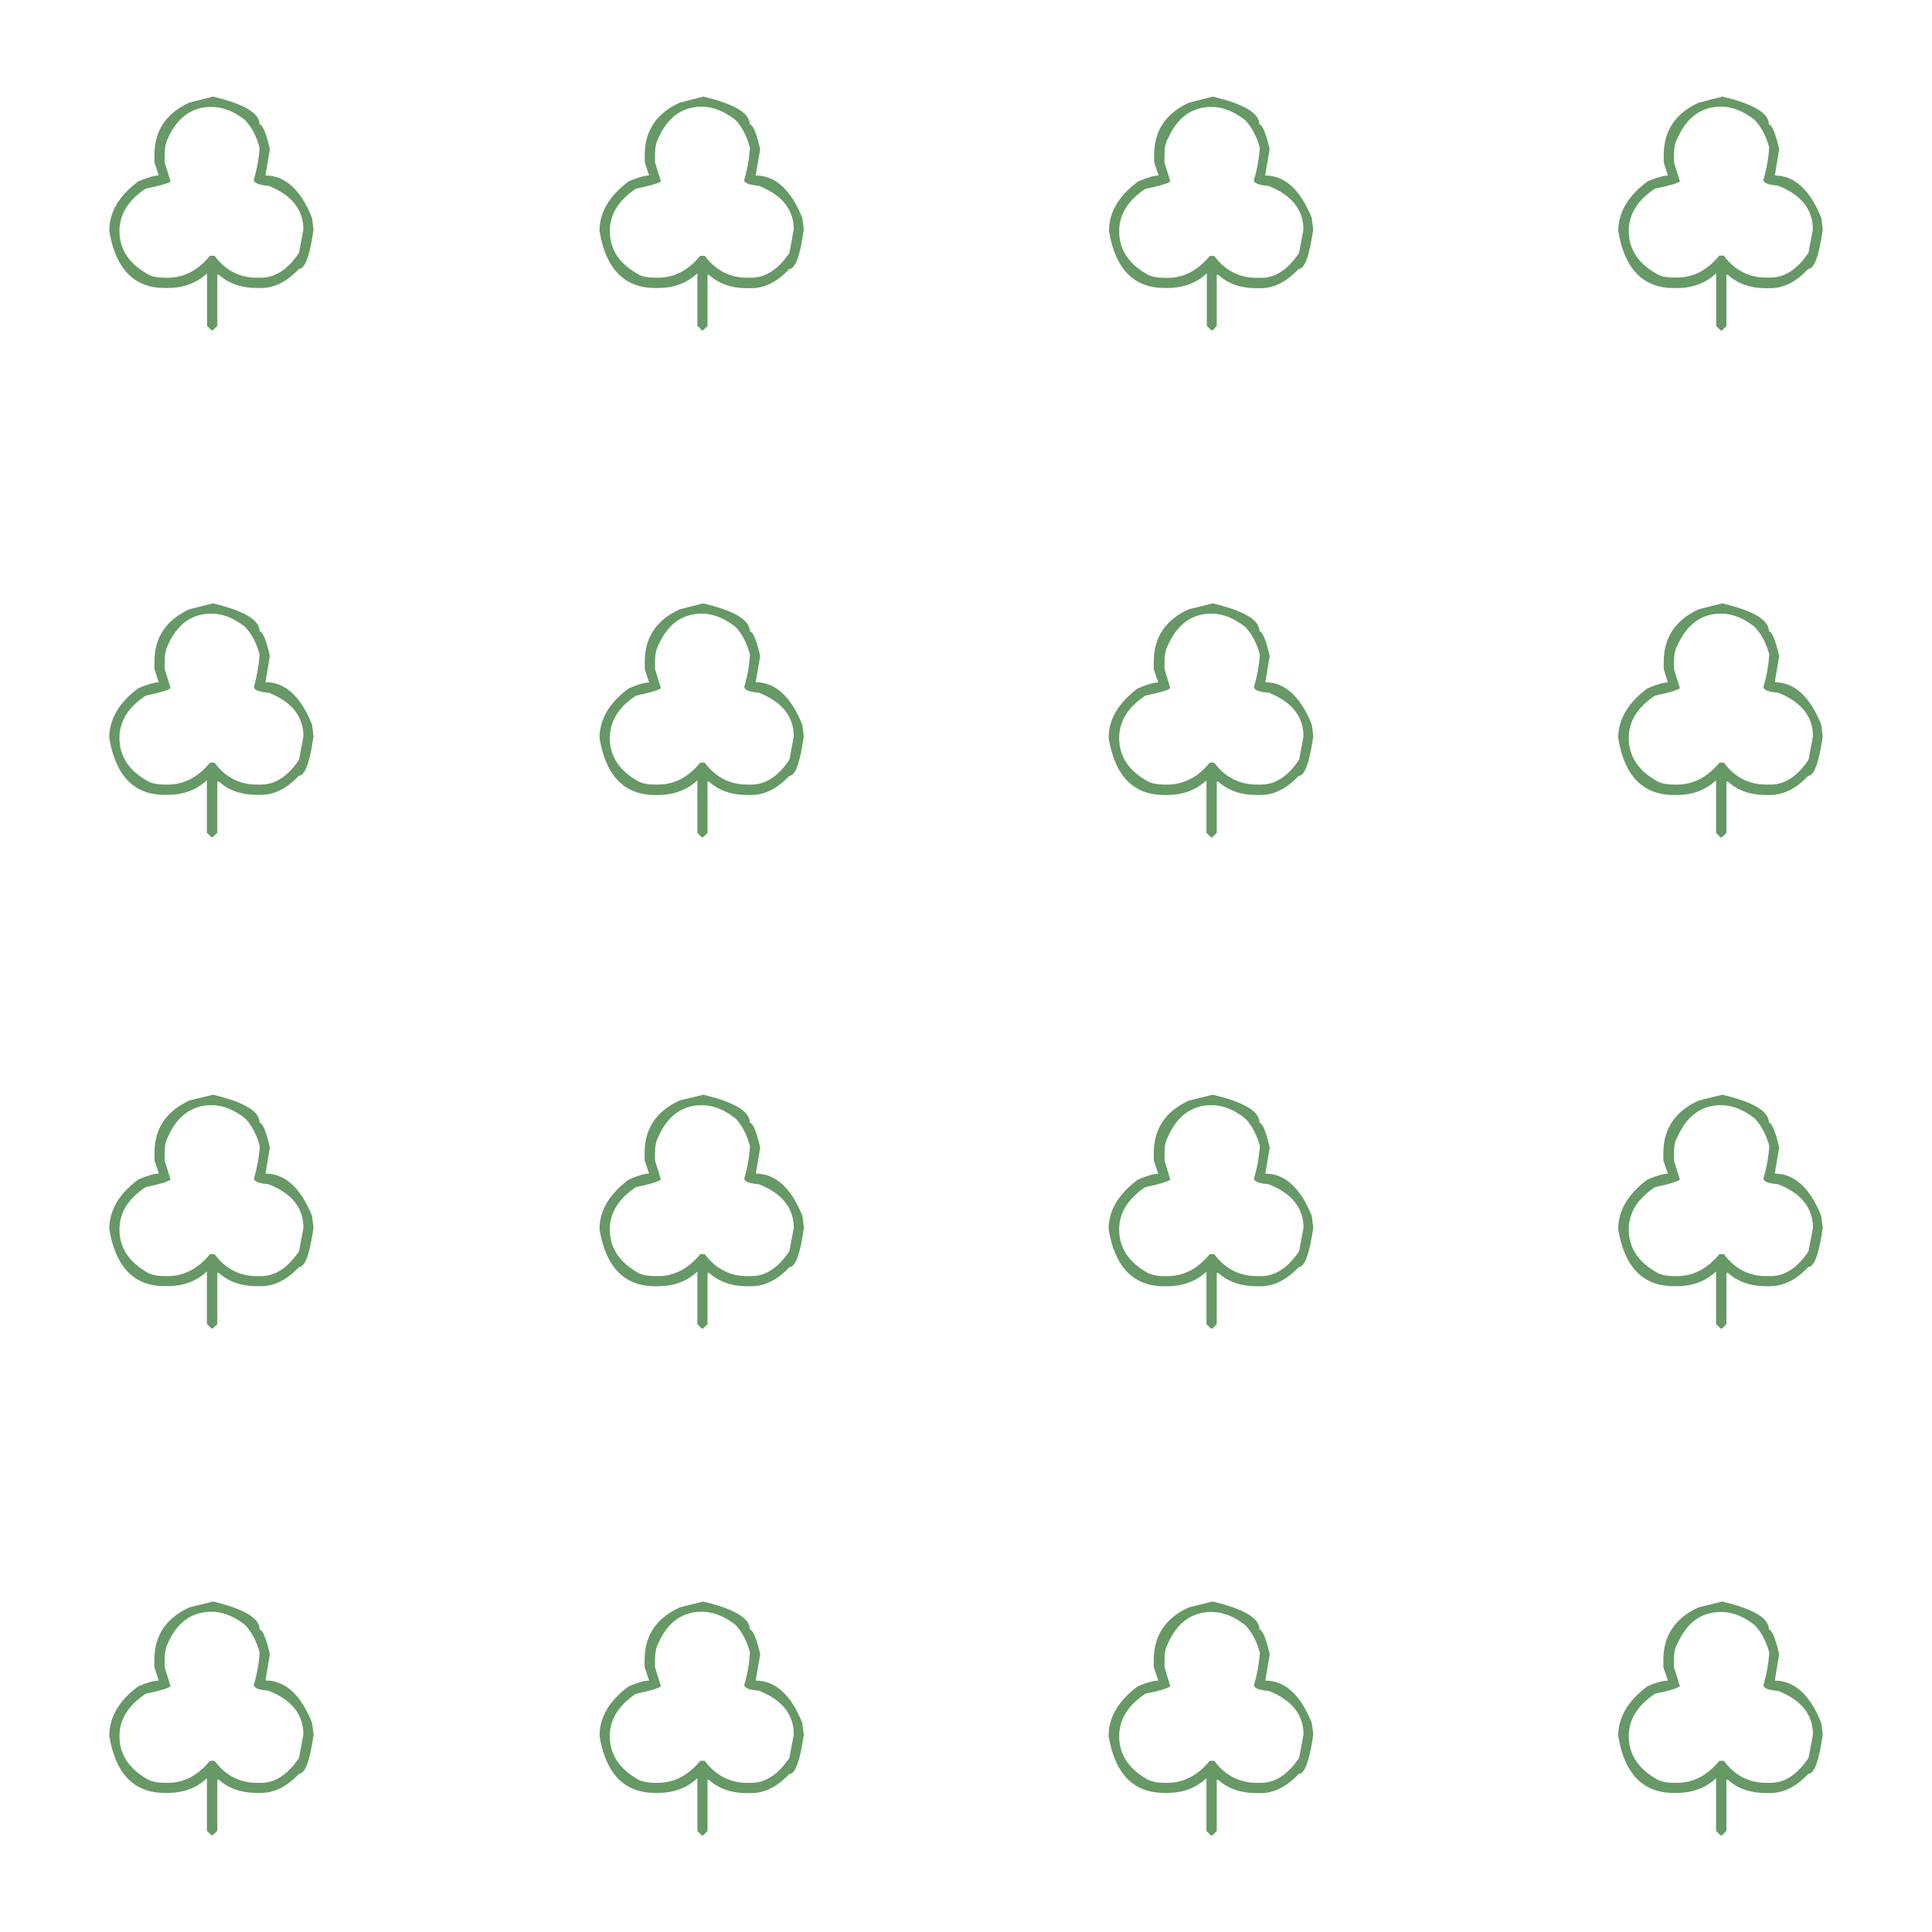 <?xml version="1.0" encoding="UTF-8"?><svg id="Layer_1" xmlns="http://www.w3.org/2000/svg" width="350" height="350" viewBox="0 0 350 350"><path d="M38.574,17.5c5.627,1.329,8.453,2.996,8.453,5.027,.586,.13,1.198,1.628,1.862,4.494l-.794,4.767c3.53,0,6.382,2.566,8.427,7.672l.273,2.123c-.651,4.767-1.537,7.125-2.631,7.125-2.149,2.305-4.441,3.465-6.877,3.465h-.794c-2.774,0-5.093-.82-6.864-2.423h-.26v9.261l-.794,.82h-.273l-.794-.794v-9.508c-1.901,1.758-4.272,2.644-7.138,2.644h-.534c-5.561,0-8.909-3.491-10.042-10.329,0-3.425,1.771-6.395,5.262-8.987,1.68-.716,2.93-1.068,3.699-1.068l-.781-2.384v-1.316c0-4.415,2.123-7.593,6.33-9.495l4.272-1.094v-0Zm-8.739,10.589v1.341l1.068,3.438c-.404,.326-1.902,.781-4.507,1.302-3.178,2.11-4.754,4.676-4.754,7.672,0,3.36,1.758,5.991,5.288,7.906,.704,.391,1.667,.56,2.905,.56h.534c2.983,0,5.509-1.329,7.672-3.973h.82c1.967,2.644,4.519,3.973,7.645,3.973h.781c2.553,0,4.845-1.472,6.877-4.507l.794-4.233c0-3.582-2.084-6.239-6.304-7.906-1.81-.157-2.683-.521-2.683-1.094,.573-1.889,.925-3.816,1.055-5.809-.534-2.019-1.394-3.699-2.644-5.027-2.019-1.589-4.064-2.37-6.083-2.37-3.569,0-6.239,1.941-7.932,5.809-.352,.704-.534,1.68-.534,2.918Z" fill="#696"/><path d="M127.389,17.5c5.64,1.329,8.44,2.983,8.44,5.027,.612,.13,1.224,1.628,1.889,4.494l-.82,4.767c3.556,0,6.382,2.566,8.44,7.672l.273,2.123c-.664,4.767-1.524,7.138-2.618,7.138-2.162,2.331-4.48,3.491-6.89,3.491h-.82c-2.774,0-5.067-.82-6.851-2.423h-.26v9.261l-.782,.781h-.26l-.794-.82v-9.495c-1.902,1.771-4.272,2.657-7.151,2.657h-.521c-5.561,0-8.935-3.491-10.055-10.329,0-3.425,1.797-6.395,5.288-8.987,1.68-.716,2.905-1.068,3.699-1.068l-.794-2.384v-1.316c0-4.415,2.123-7.593,6.356-9.495l4.233-1.094v-.001Zm-8.726,10.589v1.341l1.068,3.438c-.404,.326-1.902,.781-4.507,1.302-3.178,2.11-4.754,4.676-4.754,7.672,0,3.36,1.758,5.991,5.262,7.906,.729,.391,1.693,.56,2.93,.56h.521c2.956,0,5.509-1.329,7.672-3.973h.807c1.98,2.644,4.559,3.973,7.658,3.973h.794c2.566,0,4.858-1.472,6.89-4.507l.794-4.233c0-3.582-2.11-6.239-6.33-7.906-1.784-.157-2.657-.508-2.657-1.081,.586-1.902,.912-3.829,1.042-5.822-.534-2.019-1.367-3.699-2.618-5.027-2.032-1.589-4.077-2.409-6.109-2.409-3.543,0-6.226,1.941-7.906,5.809-.378,.742-.56,1.719-.56,2.956h0Z" fill="#696"/><path d="M219.694,17.5c5.64,1.329,8.453,2.983,8.453,5.027,.586,.13,1.198,1.628,1.862,4.494l-.82,4.767c3.556,0,6.382,2.566,8.44,7.672l.273,2.123c-.69,4.767-1.55,7.138-2.644,7.138-2.162,2.331-4.48,3.491-6.89,3.491h-.807c-2.787,0-5.093-.82-6.864-2.423h-.273v9.261l-.729,.781h-.273l-.794-.82v-9.495c-1.902,1.771-4.272,2.657-7.151,2.657h-.521c-5.561,0-8.935-3.491-10.055-10.329,0-3.425,1.81-6.395,5.288-8.987,1.68-.716,2.918-1.068,3.712-1.068l-.82-2.384v-1.316c0-4.415,2.123-7.593,6.343-9.495l4.272-1.094-0-.001Zm-8.739,10.589v1.341l1.055,3.438c-.391,.352-1.902,.82-4.532,1.355-3.139,2.084-4.728,4.637-4.728,7.672,0,3.36,1.758,5.991,5.262,7.906,.742,.352,1.706,.534,2.943,.534h.521c2.956,0,5.522-1.329,7.685-3.973h.794c1.98,2.644,4.572,3.973,7.697,3.973h.794c2.566,0,4.858-1.472,6.89-4.507l.794-4.233c0-3.582-2.11-6.239-6.304-7.906-1.81-.157-2.67-.495-2.67-1.068,.586-1.902,.912-3.829,1.068-5.822-.534-2.019-1.394-3.699-2.644-5.027-2.019-1.589-4.077-2.409-6.122-2.409-3.53,0-6.213,1.941-7.906,5.809-.417,.704-.599,1.68-.599,2.918l-.001-.001Z" fill="#696"/><path d="M312,17.5c5.639,1.329,8.453,2.983,8.453,5.027,.586,.13,1.198,1.628,1.862,4.494l-.794,4.767c3.53,0,6.356,2.566,8.414,7.672l.273,2.123c-.664,4.767-1.537,7.138-2.631,7.138-2.162,2.331-4.454,3.491-6.89,3.491h-.794c-2.8,0-5.093-.82-6.864-2.423h-.273v9.261l-.781,.807h-.273l-.807-.82v-9.508c-1.901,1.771-4.272,2.657-7.151,2.657h-.534c-5.548,0-8.935-3.491-10.042-10.329,0-3.425,1.797-6.395,5.288-8.987,1.68-.716,2.905-1.068,3.699-1.068l-.755-2.397v-1.316c0-4.415,2.136-7.593,6.356-9.495l4.246-1.094-0-0Zm-8.739,10.589v1.341l1.068,3.438c-.404,.326-1.915,.781-4.507,1.302-3.178,2.084-4.754,4.637-4.754,7.672,0,3.36,1.758,5.991,5.288,7.906,.704,.352,1.68,.534,2.905,.534h.534c2.957,0,5.509-1.329,7.672-3.973h.82c1.954,2.644,4.532,3.973,7.658,3.973h.794c2.566,0,4.858-1.472,6.89-4.507l.794-4.233c0-3.582-2.11-6.239-6.304-7.906-1.811-.157-2.67-.495-2.67-1.068,.586-1.902,.912-3.829,1.068-5.822-.534-2.019-1.394-3.699-2.644-5.027-2.019-1.589-4.077-2.409-6.083-2.409-3.556,0-6.239,1.941-7.932,5.809-.43,.755-.599,1.732-.599,2.97l-0-.001Z" fill="#696"/><path d="M38.574,109.31c5.627,1.329,8.453,2.996,8.453,5.027,.586,.13,1.198,1.628,1.862,4.494l-.794,4.741c3.53,0,6.382,2.566,8.427,7.672l.273,2.123c-.664,4.767-1.55,7.163-2.644,7.163-2.162,2.305-4.455,3.465-6.877,3.465h-.781c-2.774,0-5.093-.82-6.864-2.423h-.26v9.287l-.807,.794h-.26l-.82-.794v-9.521c-1.876,1.771-4.259,2.657-7.125,2.657h-.521c-5.561,0-8.909-3.465-10.042-10.329,0-3.4,1.771-6.395,5.262-8.987,1.68-.717,2.93-1.068,3.699-1.068l-.781-2.397v-1.316c0-4.441,2.123-7.593,6.33-9.521l4.272-1.068v-0Zm-8.739,10.589v1.316l1.068,3.451c-.404,.352-1.902,.82-4.507,1.355-3.178,2.11-4.754,4.637-4.754,7.672,0,3.36,1.758,5.991,5.288,7.906,.704,.352,1.667,.534,2.905,.534h.534c2.983,0,5.509-1.329,7.672-3.973h.82c1.954,2.644,4.532,3.973,7.658,3.973h.781c2.553,0,4.845-1.472,6.877-4.507l.794-4.233c0-3.582-2.084-6.239-6.304-7.906-1.81-.13-2.657-.495-2.657-1.068,.534-1.928,.886-3.855,1.016-5.848-.534-2.032-1.394-3.699-2.644-5.027-2.019-1.589-4.064-2.384-6.083-2.384-3.569,0-6.239,1.941-7.932,5.809-.352,.717-.534,1.693-.534,2.931l-0-0Z" fill="#696"/><path d="M127.389,109.31c5.64,1.329,8.44,2.996,8.44,5.027,.612,.13,1.224,1.628,1.889,4.519l-.82,4.741c3.556,0,6.382,2.566,8.44,7.672l.273,2.123c-.664,4.767-1.524,7.163-2.618,7.163-2.162,2.305-4.48,3.465-6.89,3.465h-.82c-2.774,0-5.067-.82-6.851-2.423h-.26v9.287l-.807,.794h-.234l-.794-.794v-9.521c-1.902,1.771-4.285,2.657-7.151,2.657h-.521c-5.561,0-8.935-3.465-10.055-10.329,0-3.4,1.797-6.395,5.288-8.987,1.68-.717,2.905-1.068,3.699-1.068l-.794-2.423v-1.316c0-4.441,2.123-7.593,6.356-9.521l4.233-1.068v-0Zm-8.726,10.589v1.316l1.068,3.451c-.404,.352-1.902,.82-4.532,1.355-3.152,2.11-4.728,4.637-4.728,7.672,0,3.36,1.758,5.991,5.262,7.906,.729,.352,1.667,.534,2.93,.534h.521c2.956,0,5.509-1.329,7.672-3.973h.807c1.98,2.644,4.559,3.973,7.658,3.973h.794c2.566,0,4.858-1.472,6.89-4.507l.794-4.233c0-3.582-2.11-6.239-6.33-7.906-1.784-.13-2.644-.495-2.644-1.068,.586-1.902,.912-3.829,1.042-5.822-.534-2.019-1.367-3.699-2.618-5.027-2.032-1.589-4.077-2.409-6.109-2.409-3.543,0-6.226,1.941-7.906,5.809-.391,.717-.573,1.693-.573,2.931v-.001Z" fill="#696"/><path d="M219.694,109.31c5.653,1.329,8.466,2.996,8.466,5.027,.586,.13,1.198,1.628,1.862,4.519l-.794,4.741c3.53,0,6.356,2.566,8.414,7.672l.273,2.123c-.69,4.767-1.55,7.163-2.644,7.163-2.162,2.305-4.48,3.465-6.89,3.465h-.794c-2.8,0-5.119-.82-6.89-2.423h-.273v9.287l-.794,.794h-.273l-.794-.794v-9.521c-1.902,1.771-4.272,2.657-7.151,2.657h-.508c-5.587,0-8.935-3.465-10.068-10.329,0-3.4,1.81-6.395,5.288-8.987,1.68-.717,2.93-1.068,3.712-1.068l-.82-2.384v-1.355c0-4.441,2.11-7.593,6.33-9.521l4.35-1.068-.001-.001Zm-8.727,10.589v1.316l1.042,3.451c-.378,.352-1.902,.82-4.532,1.355-3.126,2.11-4.728,4.637-4.728,7.672,0,3.36,1.758,5.991,5.262,7.906,.742,.352,1.706,.534,2.956,.534h.508c2.956,0,5.522-1.329,7.685-3.973h.794c1.98,2.644,4.585,3.973,7.71,3.973h.794c2.566,0,4.858-1.472,6.89-4.507l.794-4.233c0-3.582-2.11-6.239-6.304-7.906-1.81-.13-2.67-.495-2.67-1.068,.586-1.902,.912-3.829,1.068-5.822-.534-2.019-1.394-3.699-2.644-5.027-2.032-1.589-4.077-2.409-6.135-2.409-3.53,0-6.213,1.941-7.906,5.809-.404,.717-.586,1.693-.586,2.931l-0-.001Z" fill="#696"/><path d="M312.012,109.31c5.627,1.329,8.44,2.996,8.44,5.027,.586,.13,1.198,1.628,1.862,4.519l-.794,4.741c3.53,0,6.356,2.566,8.414,7.672l.273,2.123c-.69,4.767-1.55,7.163-2.644,7.163-2.162,2.305-4.454,3.465-6.89,3.465h-.781c-2.8,0-5.093-.82-6.864-2.423h-.273v9.287l-.794,.794h-.273l-.807-.794v-9.521c-1.901,1.771-4.272,2.657-7.151,2.657h-.534c-5.548,0-8.935-3.465-10.042-10.329,0-3.4,1.811-6.395,5.288-8.987,1.68-.717,2.905-1.068,3.712-1.068l-.755-2.423v-1.316c0-4.441,2.136-7.593,6.356-9.521l4.259-1.068-.001-0Zm-8.752,10.589v1.316l1.068,3.451c-.404,.352-1.901,.82-4.507,1.355-3.178,2.11-4.754,4.637-4.754,7.672,0,3.36,1.758,5.991,5.288,7.906,.716,.352,1.68,.534,2.905,.534h.534c2.957,0,5.522-1.329,7.685-3.973h.82c1.954,2.644,4.532,3.973,7.658,3.973h.794c2.566,0,4.858-1.472,6.89-4.507l.794-4.233c0-3.582-2.11-6.239-6.304-7.906-1.811-.13-2.67-.495-2.67-1.068,.586-1.902,.912-3.829,1.068-5.822-.534-2.019-1.394-3.699-2.644-5.027-2.006-1.589-4.077-2.409-6.083-2.409-3.556,0-6.239,1.941-7.932,5.809-.443,.717-.612,1.693-.612,2.931l-0-.001Z" fill="#696"/><path d="M38.574,198.32c5.666,1.329,8.453,2.996,8.453,5.04,.586,.157,1.198,1.628,1.862,4.52l-.794,4.728c3.53,0,6.382,2.553,8.427,7.658l.273,2.123c-.651,4.767-1.537,7.151-2.631,7.151-2.162,2.305-4.455,3.465-6.877,3.465h-.794c-2.774,0-5.093-.82-6.864-2.423h-.26v9.287l-.82,.781h-.247l-.82-.794v-9.521c-1.876,1.771-4.259,2.657-7.125,2.657h-.521c-5.561,0-8.909-3.465-10.042-10.329,0-3.4,1.771-6.395,5.262-8.987,1.693-.717,2.93-1.068,3.725-1.068l-.794-2.397v-1.355c0-4.402,2.123-7.554,6.33-9.495l4.259-1.042Zm-8.739,10.576v1.355l1.068,3.451c-.404,.339-1.902,.82-4.507,1.355-3.178,2.11-4.754,4.637-4.754,7.672,0,3.36,1.758,5.991,5.288,7.919,.704,.339,1.667,.534,2.905,.534h.534c2.983,0,5.509-1.342,7.672-3.985h.82c1.954,2.644,4.532,3.985,7.658,3.985h.781c2.553,0,4.845-1.485,6.877-4.52l.794-4.233c0-3.582-2.084-6.239-6.304-7.893-1.81-.143-2.657-.495-2.657-1.068,.573-1.902,.925-3.842,1.055-5.822-.534-2.019-1.394-3.699-2.644-5.027-2.019-1.589-4.064-2.409-6.083-2.409-3.569,0-6.239,1.928-7.932,5.809-.391,.677-.573,1.654-.573,2.878l-0-0Z" fill="#696"/><path d="M127.389,198.32c5.64,1.329,8.44,2.996,8.44,5.04,.612,.157,1.224,1.628,1.889,4.52l-.794,4.728c3.556,0,6.382,2.553,8.44,7.658l.273,2.123c-.664,4.767-1.524,7.163-2.618,7.163-2.162,2.305-4.48,3.465-6.89,3.465h-.82c-2.774,0-5.067-.82-6.851-2.423h-.287v9.287l-.807,.794h-.234l-.794-.794v-9.521c-1.902,1.771-4.285,2.657-7.151,2.657h-.521c-5.561,0-8.935-3.465-10.055-10.329,0-3.4,1.797-6.395,5.288-8.987,1.68-.742,2.905-1.094,3.699-1.094l-.82-2.397v-1.355c0-4.402,2.123-7.554,6.356-9.495l4.259-1.042h0Zm-8.726,10.576v1.355l1.068,3.451c-.404,.339-1.902,.82-4.532,1.355-3.152,2.11-4.728,4.637-4.728,7.672,0,3.36,1.758,5.991,5.262,7.919,.729,.339,1.667,.534,2.93,.534h.521c2.956,0,5.509-1.342,7.672-3.985h.807c1.98,2.644,4.559,3.985,7.658,3.985h.794c2.566,0,4.858-1.485,6.89-4.52l.794-4.233c0-3.582-2.11-6.239-6.33-7.893-1.784-.143-2.644-.495-2.644-1.068,.586-1.902,.912-3.842,1.042-5.822-.534-2.019-1.367-3.699-2.618-5.027-2.032-1.589-4.077-2.409-6.109-2.409-3.543,0-6.226,1.928-7.906,5.809-.391,.677-.573,1.654-.573,2.878v-0Z" fill="#696"/><path d="M219.694,198.32c5.653,1.329,8.466,2.996,8.466,5.04,.586,.157,1.198,1.628,1.862,4.52l-.794,4.728c3.53,0,6.356,2.553,8.414,7.658l.273,2.123c-.69,4.767-1.55,7.163-2.644,7.163-2.162,2.305-4.48,3.465-6.89,3.465h-.794c-2.8,0-5.119-.82-6.89-2.423h-.273v9.287l-.794,.794h-.273l-.794-.794v-9.521c-1.902,1.771-4.272,2.657-7.151,2.657h-.508c-5.587,0-8.935-3.465-10.068-10.329,0-3.4,1.81-6.395,5.288-8.987,1.68-.717,2.93-1.055,3.712-1.055l-.82-2.397v-1.355c0-4.402,2.11-7.554,6.33-9.495l4.35-1.081h-.001Zm-8.727,10.576v1.355l1.042,3.451c-.378,.339-1.902,.82-4.532,1.355-3.126,2.11-4.728,4.637-4.728,7.672,0,3.36,1.758,5.991,5.262,7.919,.742,.339,1.706,.534,2.956,.534h.508c2.956,0,5.522-1.342,7.685-3.985h.794c1.98,2.644,4.585,3.985,7.71,3.985h.794c2.566,0,4.858-1.485,6.89-4.52l.794-4.233c0-3.582-2.11-6.239-6.304-7.893-1.81-.143-2.67-.495-2.67-1.068,.586-1.902,.912-3.842,1.068-5.822-.534-2.019-1.394-3.699-2.644-5.027-2.032-1.589-4.077-2.409-6.135-2.409-3.53,0-6.213,1.928-7.906,5.809-.404,.677-.586,1.654-.586,2.878l-0-0Z" fill="#696"/><path d="M312.012,198.32c5.627,1.329,8.44,2.996,8.44,5.04,.586,.157,1.198,1.628,1.862,4.52l-.794,4.728c3.53,0,6.356,2.553,8.414,7.658l.273,2.123c-.664,4.767-1.537,7.151-2.631,7.151-2.162,2.305-4.454,3.465-6.89,3.465h-.794c-2.8,0-5.093-.82-6.864-2.423h-.273v9.287l-.794,.794h-.273l-.807-.794v-9.521c-1.901,1.771-4.272,2.657-7.151,2.657h-.534c-5.548,0-8.935-3.465-10.042-10.329,0-3.4,1.811-6.395,5.288-8.987,1.68-.717,2.905-1.055,3.712-1.055l-.82-2.397v-1.355c0-4.402,2.136-7.554,6.356-9.495l4.324-1.068-.001-0Zm-8.752,10.576v1.355l1.068,3.451c-.404,.339-1.901,.82-4.507,1.355-3.178,2.11-4.754,4.637-4.754,7.672,0,3.36,1.758,5.991,5.288,7.919,.716,.339,1.68,.534,2.905,.534h.534c2.957,0,5.522-1.342,7.685-3.985h.82c1.954,2.644,4.532,3.985,7.658,3.985h.794c2.566,0,4.858-1.485,6.89-4.52l.794-4.233c0-3.582-2.11-6.239-6.304-7.893-1.811-.143-2.67-.495-2.67-1.068,.586-1.902,.912-3.842,1.068-5.822-.534-2.019-1.394-3.699-2.644-5.027-2.006-1.589-4.077-2.409-6.083-2.409-3.556,0-6.239,1.928-7.932,5.809-.443,.677-.612,1.654-.612,2.878l-0-0Z" fill="#696"/><path d="M38.574,290.131c5.666,1.355,8.453,2.996,8.453,5.04,.586,.157,1.198,1.628,1.862,4.519l-.794,4.741c3.53,0,6.382,2.527,8.427,7.658l.3,2.11c-.664,4.741-1.55,7.138-2.644,7.138-2.162,2.305-4.455,3.465-6.877,3.465h-.807c-2.774,0-5.093-.807-6.864-2.397h-.26v9.261l-.807,.794h-.26l-.82-.794v-9.521c-1.876,1.771-4.259,2.657-7.125,2.657h-.521c-5.561,0-8.909-3.465-10.042-10.329,0-3.4,1.771-6.395,5.262-8.987,1.68-.716,2.93-1.029,3.699-1.029l-.794-2.423v-1.329c0-4.402,2.123-7.58,6.33-9.508l4.285-1.068h-0Zm-8.739,10.576v1.329l1.068,3.451c-.404,.339-1.902,.82-4.507,1.355-3.178,2.11-4.754,4.663-4.754,7.672,0,3.36,1.758,5.991,5.288,7.932,.704,.326,1.667,.534,2.905,.534h.534c2.983,0,5.509-1.355,7.672-3.998h.82c1.954,2.644,4.532,3.998,7.658,3.998h.781c2.553,0,4.845-1.498,6.877-4.532l.781-4.233c0-3.608-2.084-6.265-6.304-7.919-1.81-.157-2.67-.508-2.67-1.081,.573-1.901,.925-3.842,1.055-5.822-.534-1.993-1.394-3.699-2.644-5.027-2.019-1.589-4.064-2.384-6.083-2.384-3.569,0-6.239,1.901-7.932,5.783-.365,.742-.547,1.706-.547,2.943v-0Z" fill="#696"/><path d="M127.389,290.131c5.64,1.355,8.44,2.996,8.44,5.04,.612,.157,1.224,1.628,1.889,4.519l-.82,4.767c3.556,0,6.382,2.527,8.44,7.658l.273,2.123c-.664,4.741-1.524,7.138-2.618,7.138-2.162,2.305-4.48,3.465-6.89,3.465h-.82c-2.774,0-5.067-.807-6.851-2.397h-.26v9.261l-.807,.794h-.234l-.794-.794v-9.56c-1.902,1.771-4.285,2.657-7.151,2.657h-.521c-5.561,0-8.935-3.465-10.055-10.329,0-3.4,1.797-6.395,5.288-8.987,1.68-.716,2.905-1.029,3.699-1.029l-.82-2.423v-1.329c0-4.402,2.123-7.58,6.356-9.508l4.259-1.068h-0Zm-8.726,10.576v1.329l1.068,3.451c-.404,.339-1.902,.82-4.532,1.355-3.152,2.11-4.728,4.663-4.728,7.672,0,3.36,1.758,5.991,5.262,7.932,.729,.326,1.667,.534,2.93,.534h.521c2.956,0,5.509-1.355,7.672-3.998h.807c1.98,2.644,4.559,3.998,7.658,3.998h.794c2.566,0,4.858-1.498,6.89-4.532l.794-4.246c0-3.608-2.11-6.265-6.33-7.919-1.784-.143-2.644-.495-2.644-1.068,.586-1.901,.912-3.842,1.042-5.822-.534-1.993-1.367-3.699-2.618-5.027-2.032-1.589-4.077-2.384-6.109-2.384-3.543,0-6.226,1.901-7.906,5.783-.391,.742-.573,1.706-.573,2.943v-0Z" fill="#696"/><path d="M219.694,290.131c5.653,1.355,8.466,2.996,8.466,5.04,.586,.157,1.198,1.628,1.862,4.519l-.794,4.767c3.53,0,6.356,2.527,8.414,7.658l.273,2.123c-.69,4.741-1.55,7.138-2.644,7.138-2.162,2.305-4.48,3.465-6.89,3.465h-.794c-2.8,0-5.119-.807-6.89-2.397h-.273v9.261l-.794,.794h-.273l-.794-.794v-9.56c-1.902,1.771-4.272,2.657-7.151,2.657h-.508c-5.587,0-8.935-3.465-10.068-10.329,0-3.4,1.81-6.395,5.288-8.987,1.68-.716,2.93-1.029,3.712-1.029l-.82-2.423v-1.329c0-4.402,2.11-7.58,6.33-9.508l4.35-1.068h-.001Zm-8.727,10.576v1.329l1.042,3.451c-.378,.339-1.902,.82-4.532,1.355-3.126,2.11-4.728,4.663-4.728,7.672,0,3.36,1.758,5.991,5.262,7.932,.742,.326,1.706,.534,2.956,.534h.508c2.956,0,5.522-1.355,7.685-3.998h.794c1.98,2.644,4.585,3.998,7.71,3.998h.794c2.566,0,4.858-1.498,6.89-4.532l.794-4.207c0-3.608-2.11-6.265-6.304-7.919-1.81-.143-2.67-.495-2.67-1.068,.586-1.901,.912-3.842,1.068-5.822-.534-1.993-1.394-3.699-2.644-5.027-2.032-1.589-4.077-2.384-6.135-2.384-3.53,0-6.213,1.901-7.906,5.783-.404,.704-.586,1.667-.586,2.905l-0-0Z" fill="#696"/><path d="M312.012,290.131c5.627,1.355,8.44,2.996,8.44,5.04,.586,.157,1.198,1.628,1.862,4.519l-.794,4.767c3.53,0,6.356,2.527,8.414,7.658l.273,2.123c-.664,4.741-1.537,7.125-2.631,7.125-2.162,2.305-4.454,3.465-6.89,3.465h-.794c-2.8,0-5.093-.807-6.864-2.397h-.273v9.261l-.794,.794h-.273l-.807-.794v-9.547c-1.901,1.771-4.272,2.657-7.151,2.657h-.534c-5.548,0-8.935-3.465-10.042-10.329,0-3.4,1.811-6.395,5.288-8.987,1.68-.716,2.905-1.029,3.712-1.029l-.82-2.423v-1.329c0-4.402,2.136-7.58,6.356-9.508l4.324-1.068h-.001Zm-8.752,10.576v1.329l1.068,3.451c-.404,.339-1.901,.82-4.507,1.355-3.178,2.11-4.754,4.663-4.754,7.672,0,3.36,1.758,5.991,5.288,7.932,.716,.326,1.68,.534,2.905,.534h.534c2.957,0,5.522-1.355,7.685-3.998h.82c1.954,2.644,4.532,3.998,7.658,3.998h.794c2.566,0,4.858-1.498,6.89-4.532l.794-4.207c0-3.608-2.11-6.265-6.304-7.919-1.811-.143-2.67-.495-2.67-1.068,.586-1.901,.912-3.842,1.068-5.822-.534-1.993-1.394-3.699-2.644-5.027-2.006-1.589-4.077-2.384-6.083-2.384-3.556,0-6.239,1.901-7.932,5.783-.443,.704-.612,1.667-.612,2.905l-0-0Z" fill="#696"/></svg>